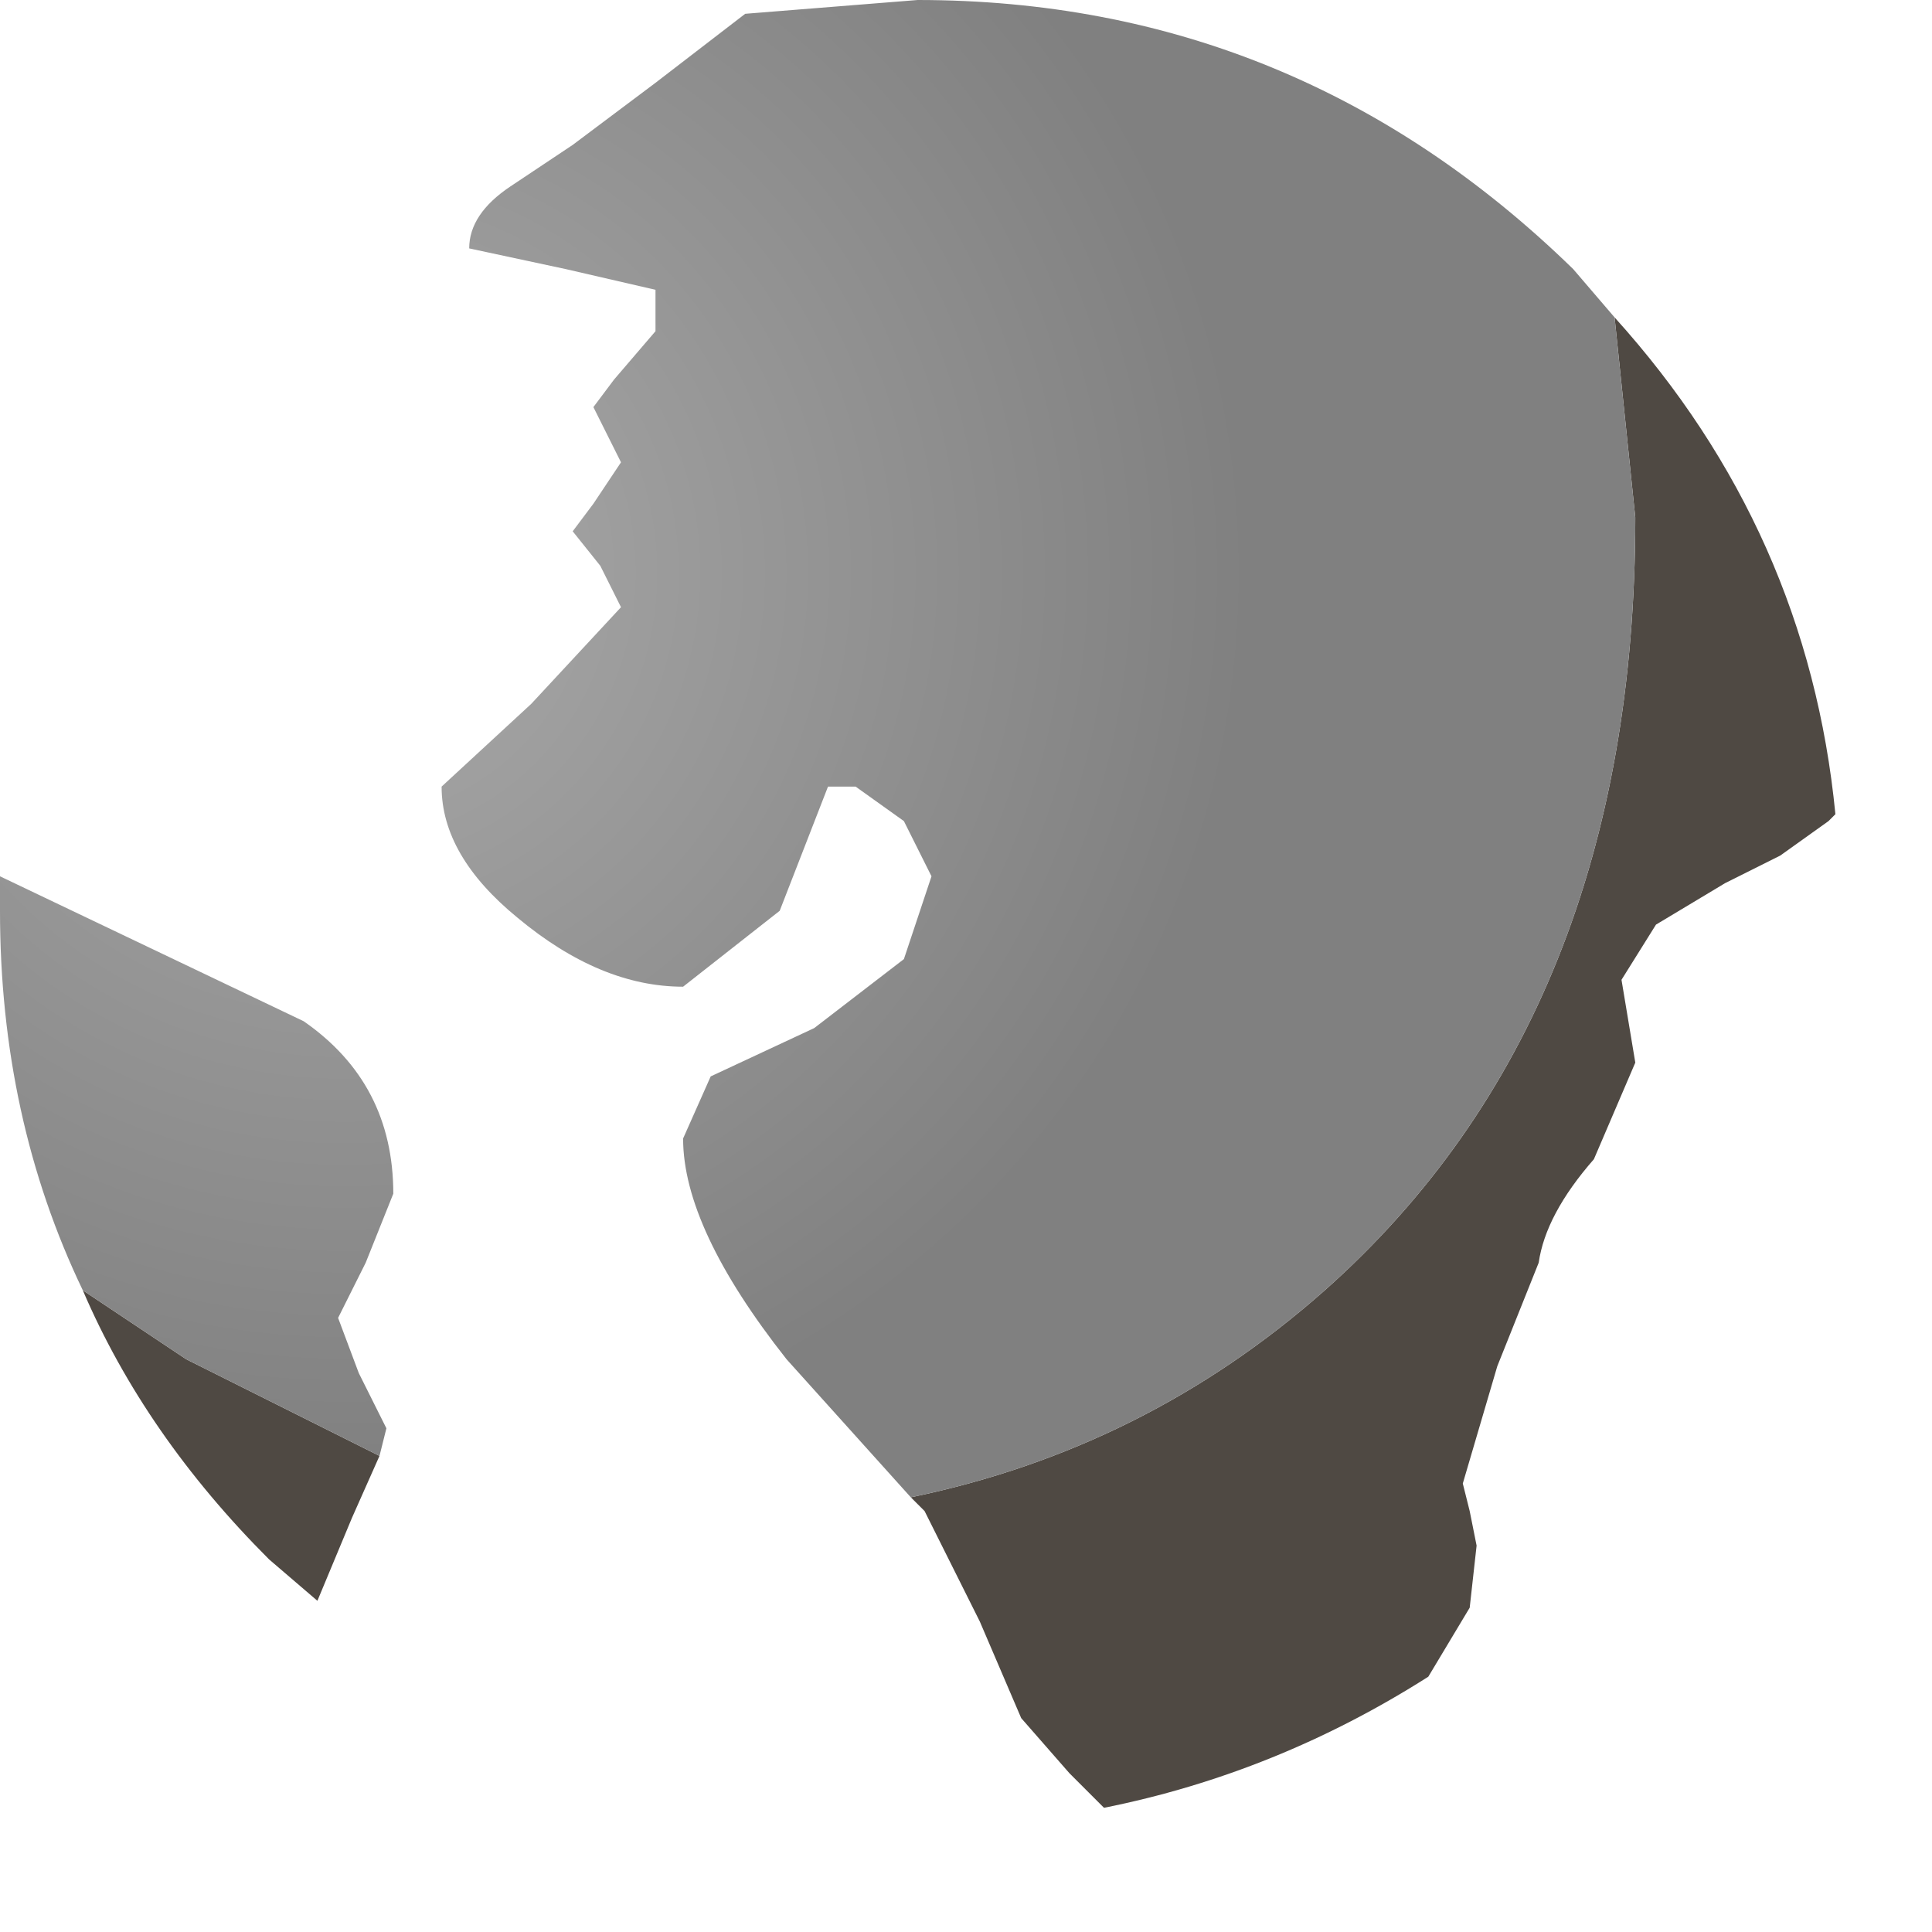 <?xml version="1.0" encoding="utf-8"?>
<svg version="1.1" id="Layer_1"
xmlns="http://www.w3.org/2000/svg"
xmlns:xlink="http://www.w3.org/1999/xlink"
width="14px" height="14px"
xml:space="preserve">
<g id="PathID_3960" transform="matrix(1, 0, 0, 1, 0, 0)">
<path style="fill:#4F4943;fill-opacity:1" d="M9.6 9.35Q11.85 7.35 11.85 3.75L11.7 2.3Q13.1 3.85 13.3 5.9L13.25 5.95L12.9 6.2L12.5 6.4L12 6.7L11.75 7.1L11.8 7.4L11.85 7.7L11.55 8.4Q11.2 8.8 11.15 9.15L10.85 9.9L10.6 10.75L10.65 10.95L10.7 11.2L10.65 11.65L10.35 12.15Q9.25 12.85 8 13.1L7.75 12.85L7.4 12.45L7.1 11.75L6.7 10.95L6.6 10.85Q8.3 10.5 9.6 9.35M2.75 10.55L2.55 11L2.3 11.6L1.95 11.3Q1.05 10.4 0.6 9.35L1.35 9.85L2.75 10.55" />
<radialGradient
id="RadialGradID_1296" gradientUnits="userSpaceOnUse" gradientTransform="matrix(0.008, 0, 0, 0.008, 2.5, 4.15)" spreadMethod ="pad" cx="0" cy="0" r="819.2" fx="0" fy="0" >
<stop  offset="0"  style="stop-color:#AAAAAA;stop-opacity:1" />
<stop  offset="1"  style="stop-color:#808080;stop-opacity:1" />
</radialGradient>
<path style="fill:url(#RadialGradID_1296) " d="M11.7 2.3L11.85 3.75Q11.85 7.35 9.6 9.35Q8.3 10.5 6.6 10.85L5.7 9.85Q4.95 8.9 4.95 8.25L5.15 7.8L5.9 7.45L6.55 6.95L6.75 6.35L6.55 5.95L6.2 5.7L6 5.7L5.65 6.6L4.95 7.15Q4.35 7.15 3.75 6.65Q3.2 6.2 3.2 5.7L3.85 5.1L4.5 4.4L4.35 4.1L4.15 3.85L4.3 3.65L4.5 3.35L4.4 3.15L4.3 2.95L4.45 2.75L4.75 2.4L4.75 2.1L4.1 1.95L3.4 1.8Q3.4 1.55 3.7 1.35L4.15 1.05L4.75 0.6L5.4 0.1L6.65 0Q9.4 0 11.4 1.95L11.7 2.3M1.35 9.85L0.6 9.35Q0 8.1 0 6.6L0 6.35L2.2 7.4Q2.85 7.85 2.85 8.65L2.65 9.15L2.45 9.55L2.6 9.95L2.8 10.35L2.75 10.55L1.35 9.85" />
</g>
</svg>
